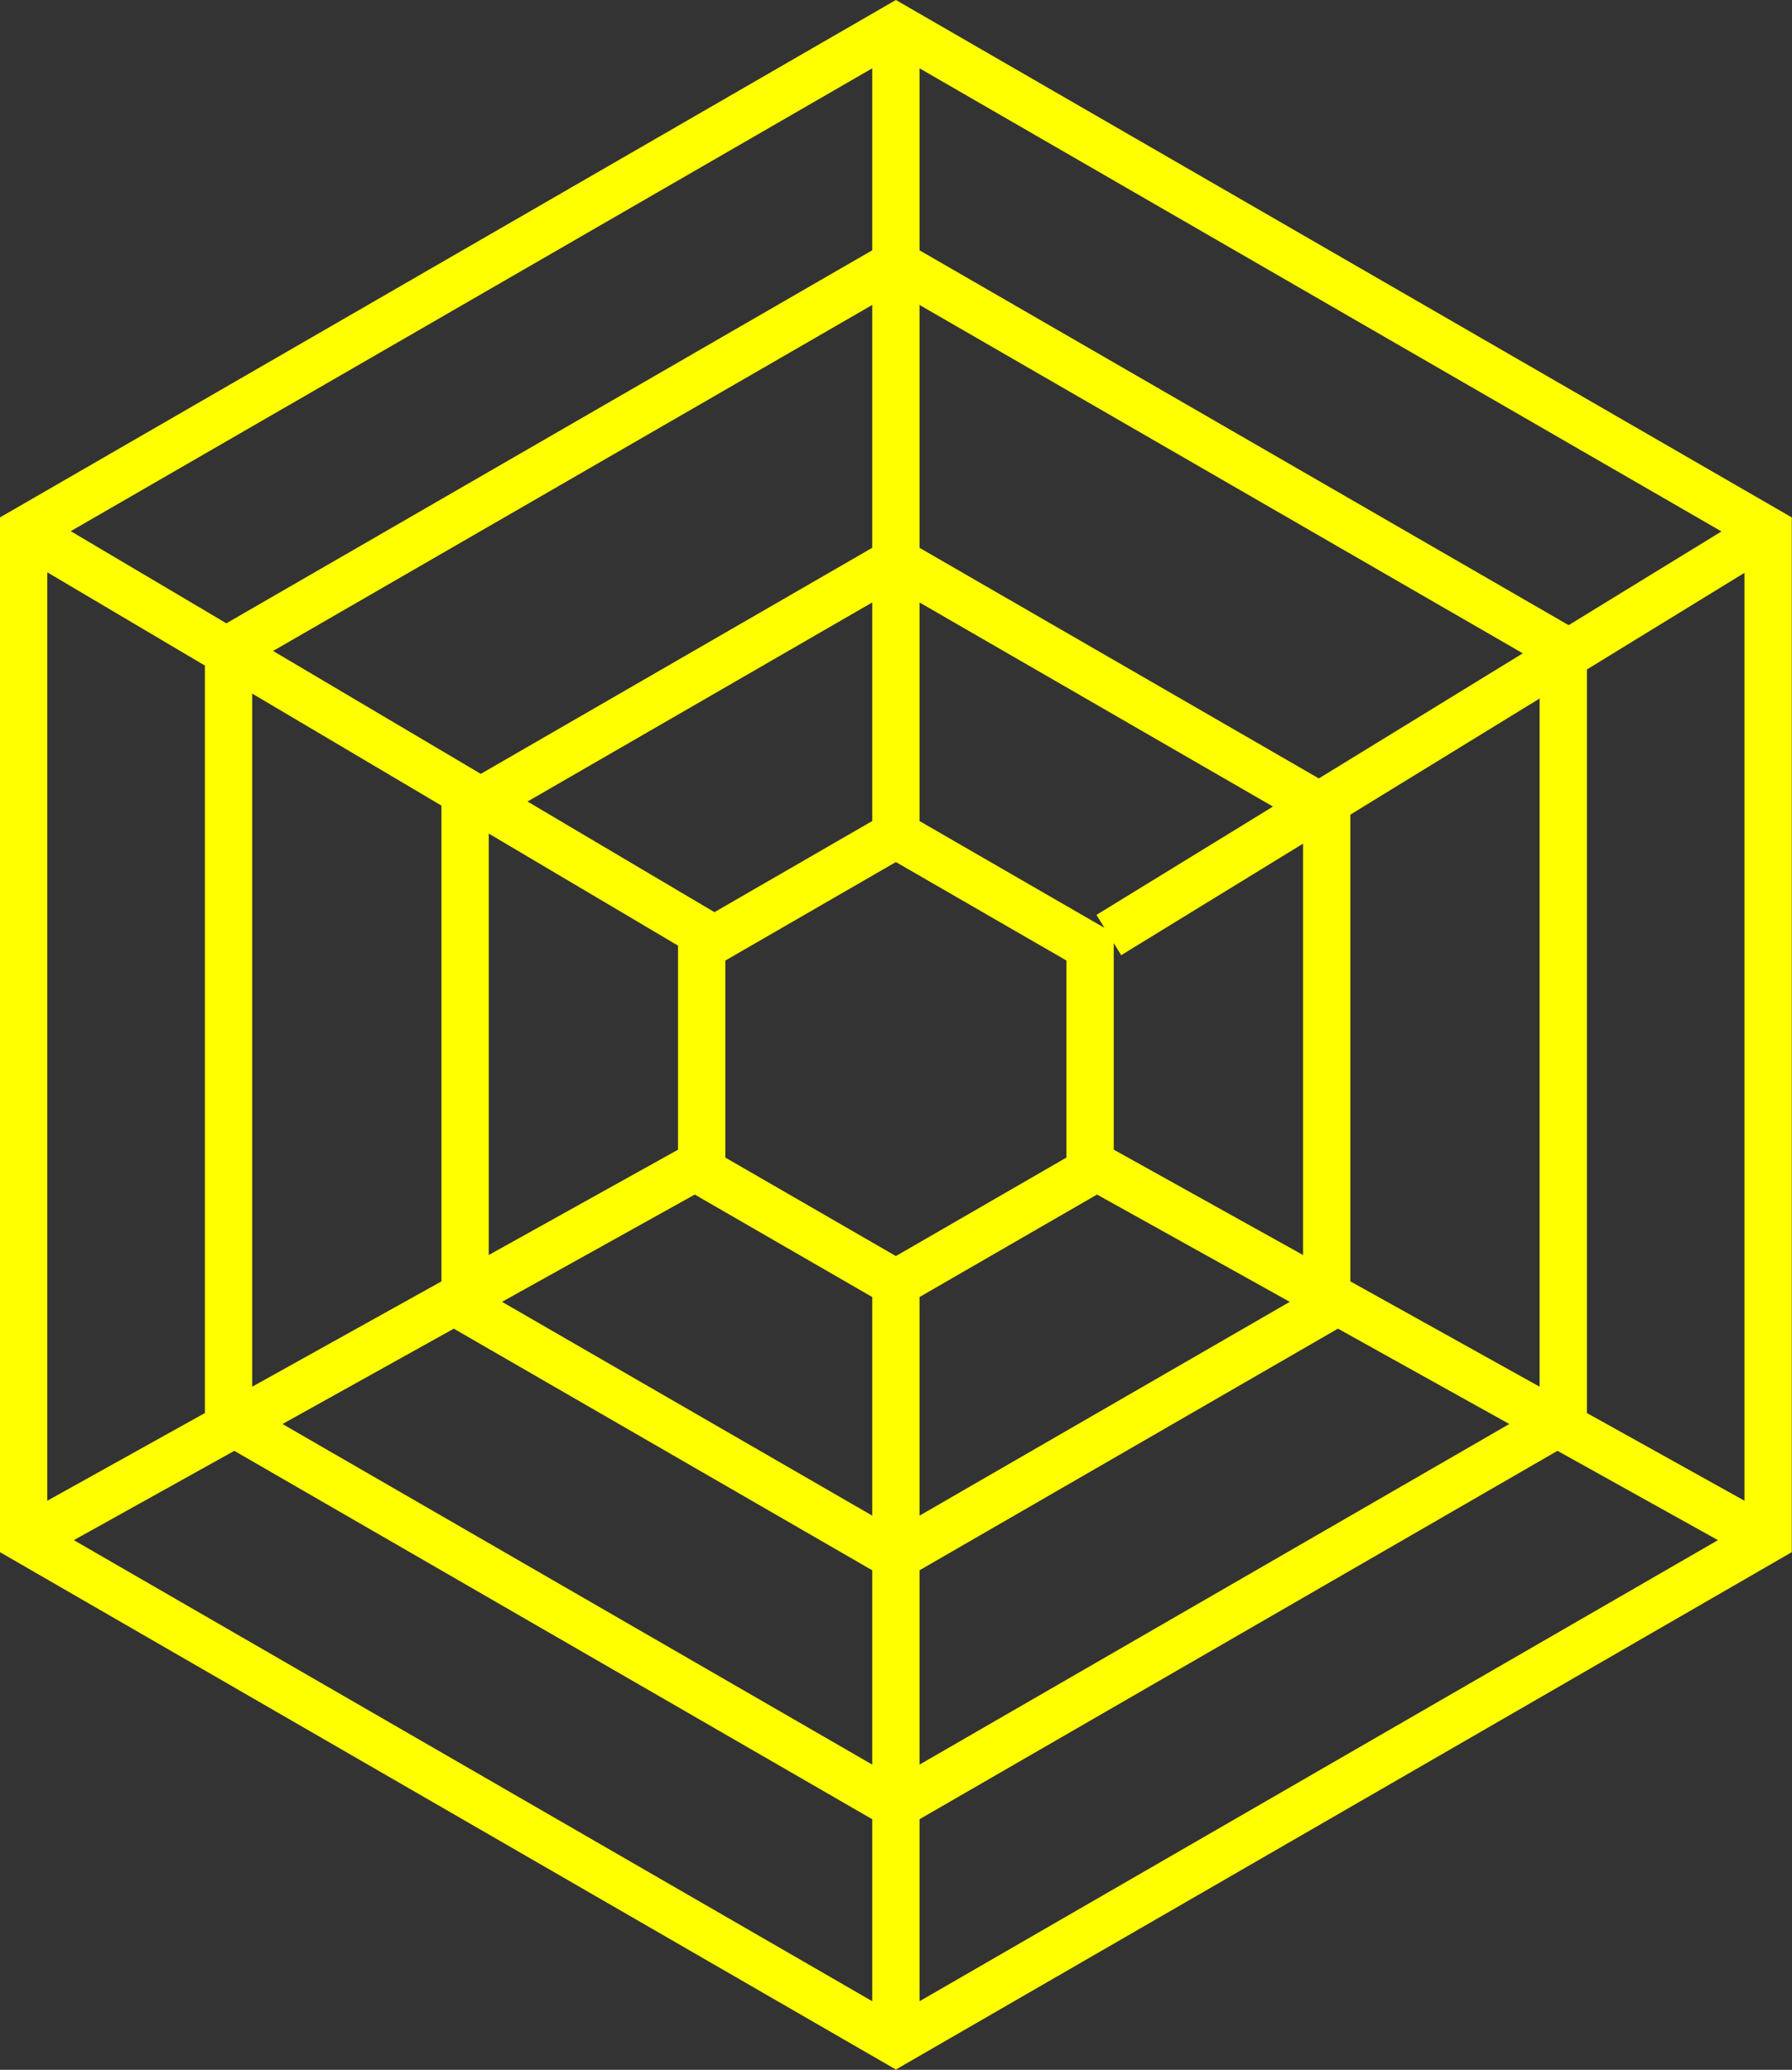 <?xml version="1.0" encoding="utf-8"?>
<svg viewBox="538.024 0 422.136 487.435" width="422.136px" height="487.435px" xmlns="http://www.w3.org/2000/svg">
  <rect x="538.024" y="0" width="422.136" height="487.435" fill="#333333" stroke="none"/>
  <g transform="matrix(3.784, 0, 0, 3.784, 538.024, 1.1920928955078125e-7)">
    <svg viewBox="0 0 111.544 128.798" height="128.798" width="111.544">
      <g>
        <svg xmlns="http://www.w3.org/2000/svg" version="1.0" x="0" y="0" viewBox="12.13 6.272 75.74 87.456" enable-background="new 0 0 100 100" height="128.798" width="111.544" class="icon-icon-0" data-fill-palette-color="accent" id="icon-0">
          <g fill="#ffff00" data-fill-palette-color="accent">
            <g>
              <path d="M50 6.272L12.13 28.137V71.865L50 93.728 87.87 71.865V28.137zM78.438 32.691L51 16.85V9.159L84.898 28.73zM50 59.352L42.79 55.19V46.864L50 42.701 57.209 46.863V55.189zM49 40.968L42.33 44.819 34.428 40.144 49 31.731zM40.79 46.232V54.857L32.79 59.308V41.498zM41.498 56.753L49 61.083V70.321L33.35 61.286zM51 61.083L58.502 56.752 66.65 61.286 51 70.321zM59.209 54.855V46.125L59.523 46.638 67.21 41.924V59.307zM58.479 44.934L58.814 45.481 51 40.969V31.732L65.94 40.357zM49 29.422L32.453 38.975 23.674 33.781 49 19.159zM30.79 40.315V60.422L22.79 64.873V35.582zM31.313 62.42L49 72.63V80.842L24.071 66.449zM51 72.63L68.687 62.419 75.93 66.449 51 80.842zM69.21 60.421V40.698L77.21 35.791V64.872zM67.879 39.168L51 29.423V19.159L76.5 33.881zM49 16.849L21.699 32.612 15.12 28.719 49 9.159zM20.79 34.398V65.986L14.13 69.691V30.458zM22.034 67.583L49 83.15V90.841L15.251 71.357zM51 83.15L77.966 67.582 84.749 71.357 51 90.842zM79.21 65.985V34.564L85.87 30.479V69.691z" fill="#ffff00" data-fill-palette-color="accent"/>
            </g>
          </g>
        </svg>
        <g/>
      </g>
    </svg>
  </g>
</svg>